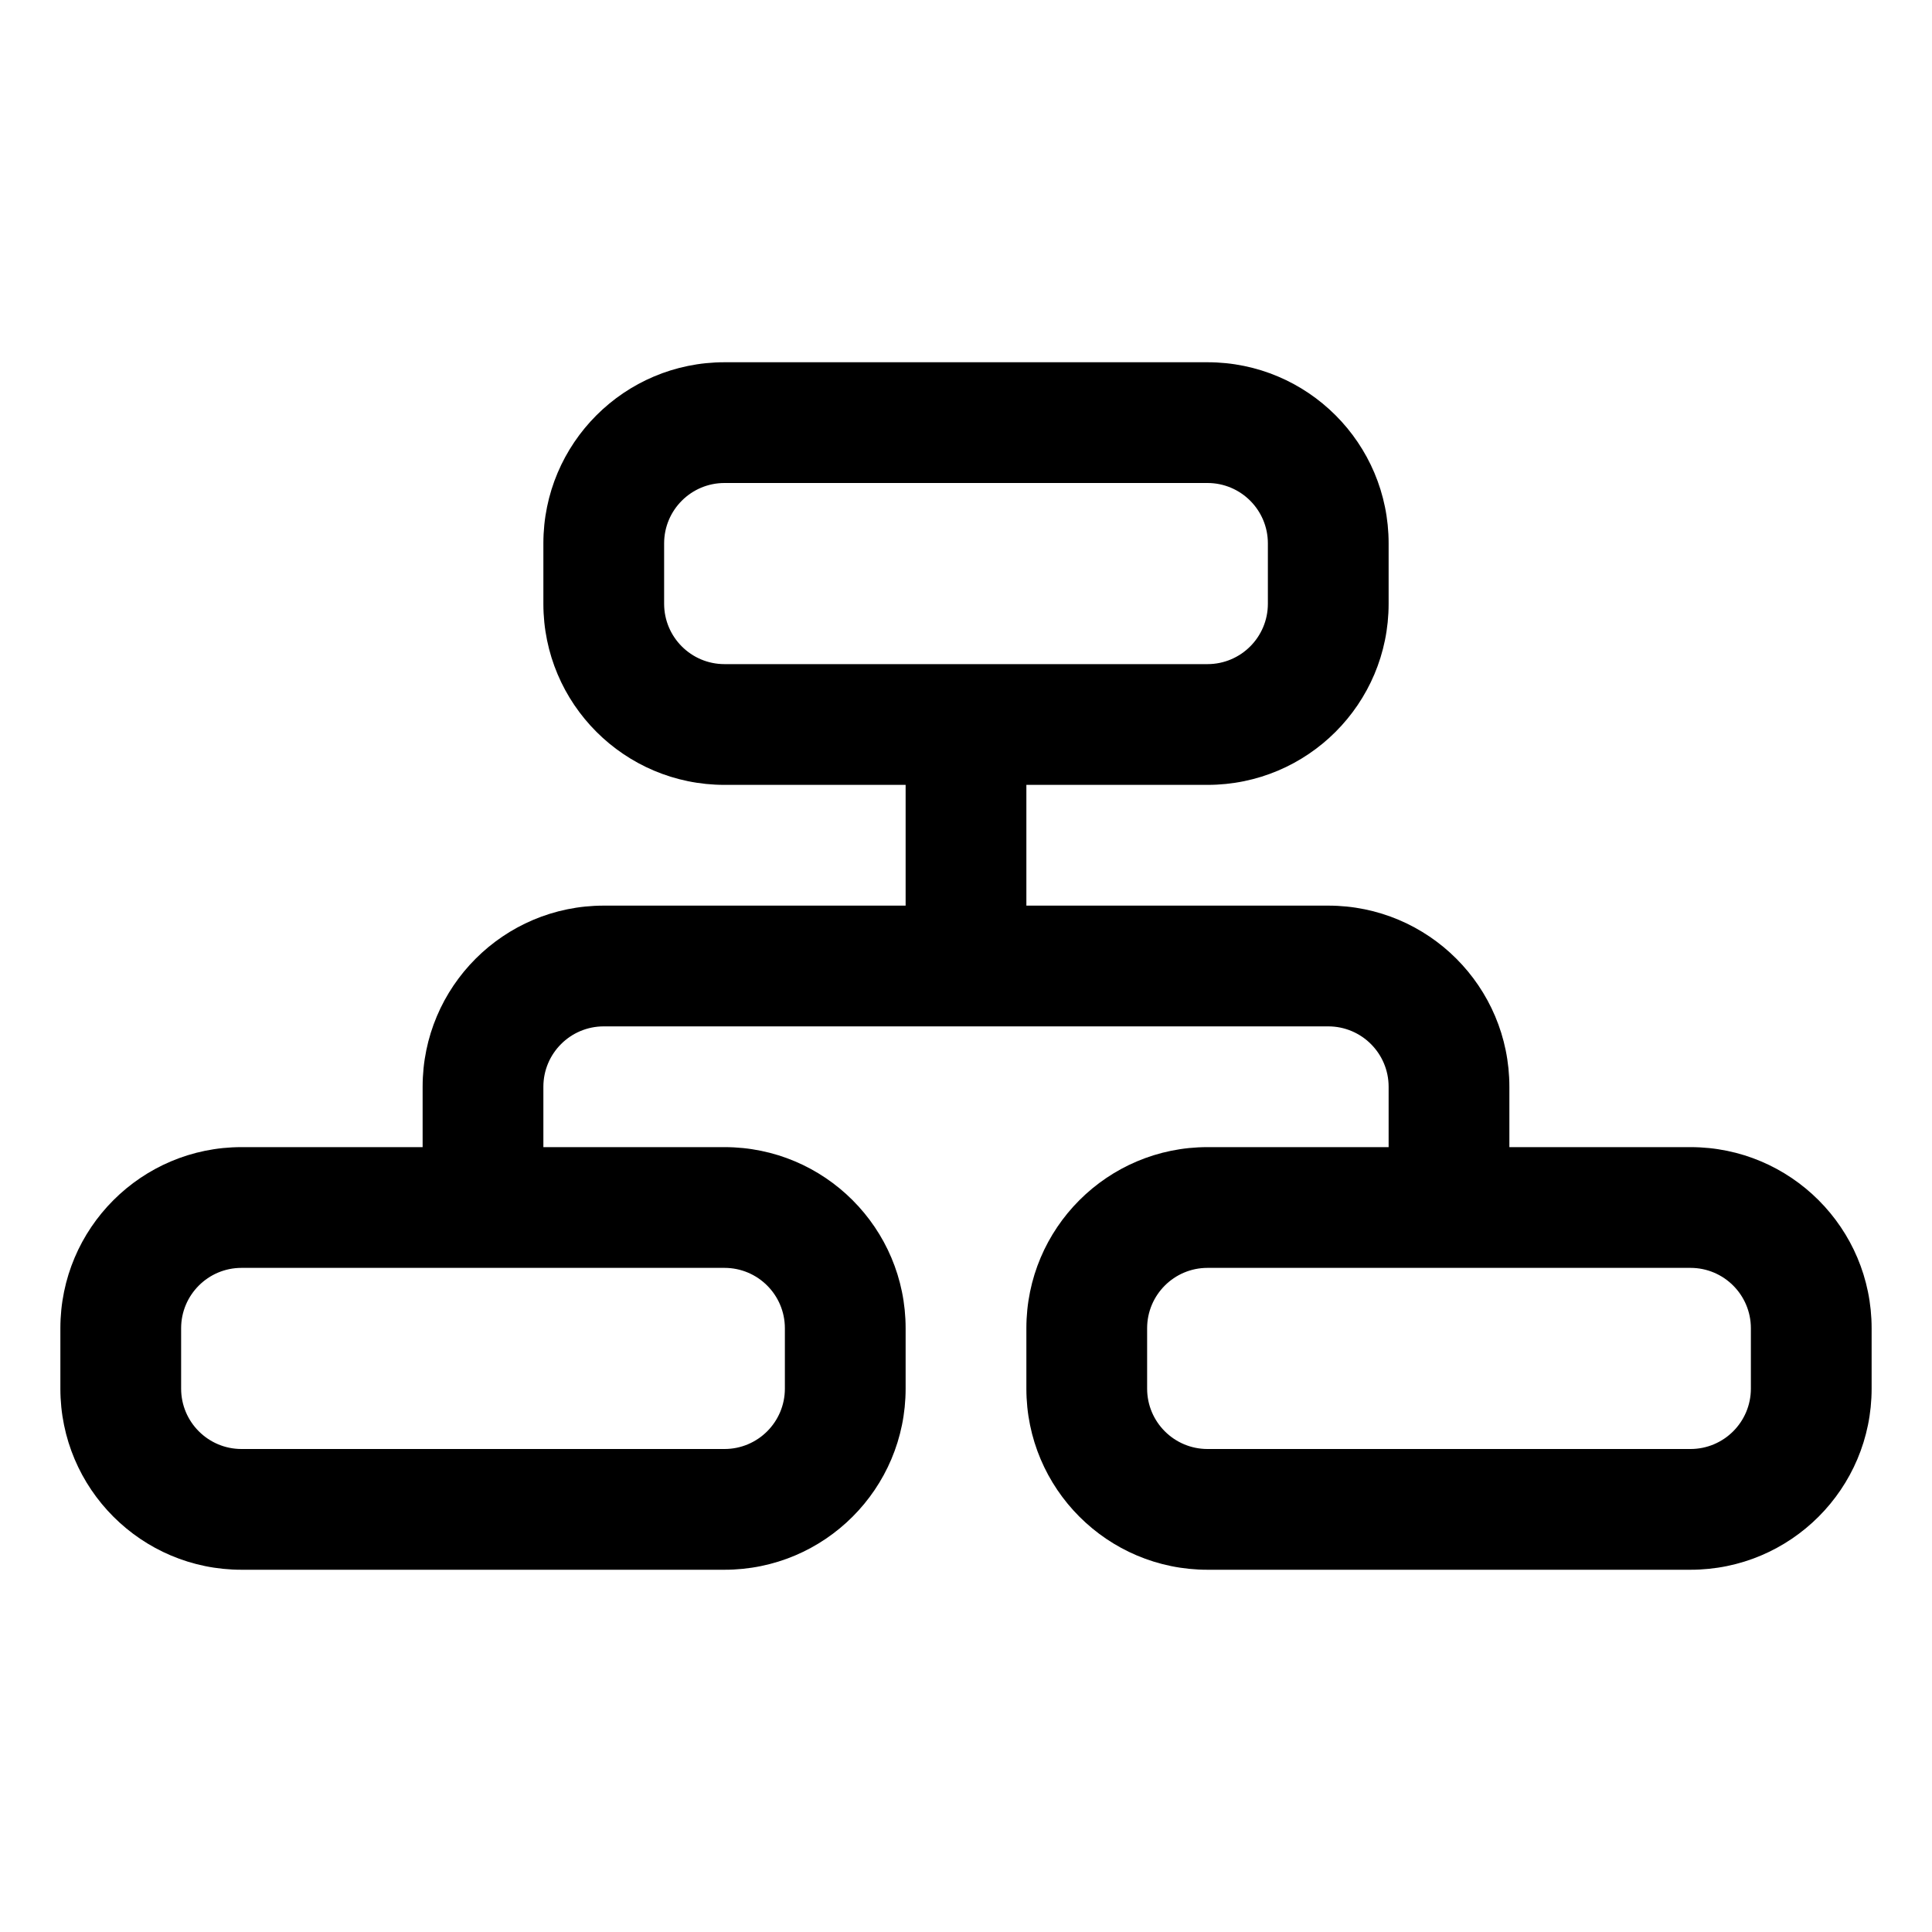 <svg width="32" height="32" viewBox="0 0 32 32" fill="none" xmlns="http://www.w3.org/2000/svg">
<path fill-rule="evenodd" clip-rule="evenodd" d="M12 6C10.343 6 9 7.343 9 9V10C9 11.657 10.343 13 12 13H15V15H10C8.343 15 7 16.343 7 18V19H4C2.343 19 1 20.343 1 22V23C1 24.657 2.343 26 4 26H12C13.657 26 15 24.657 15 23V22C15 20.343 13.657 19 12 19H9V18C9 17.448 9.448 17 10 17H22C22.552 17 23 17.448 23 18V19H20C18.343 19 17 20.343 17 22V23C17 24.657 18.343 26 20 26H28C29.657 26 31 24.657 31 23V22C31 20.343 29.657 19 28 19H25V18C25 16.343 23.657 15 22 15H17V13H20C21.657 13 23 11.657 23 10V9C23 7.343 21.657 6 20 6H12ZM20 21C19.448 21 19 21.448 19 22V23C19 23.552 19.448 24 20 24H28C28.552 24 29 23.552 29 23V22C29 21.448 28.552 21 28 21H20ZM4 21C3.448 21 3 21.448 3 22V23C3 23.552 3.448 24 4 24H12C12.552 24 13 23.552 13 23V22C13 21.448 12.552 21 12 21H4ZM20 11C20.552 11 21 10.552 21 10V9C21 8.448 20.552 8 20 8H12C11.448 8 11 8.448 11 9V10C11 10.552 11.448 11 12 11H20Z" fill="black"/>
</svg>
